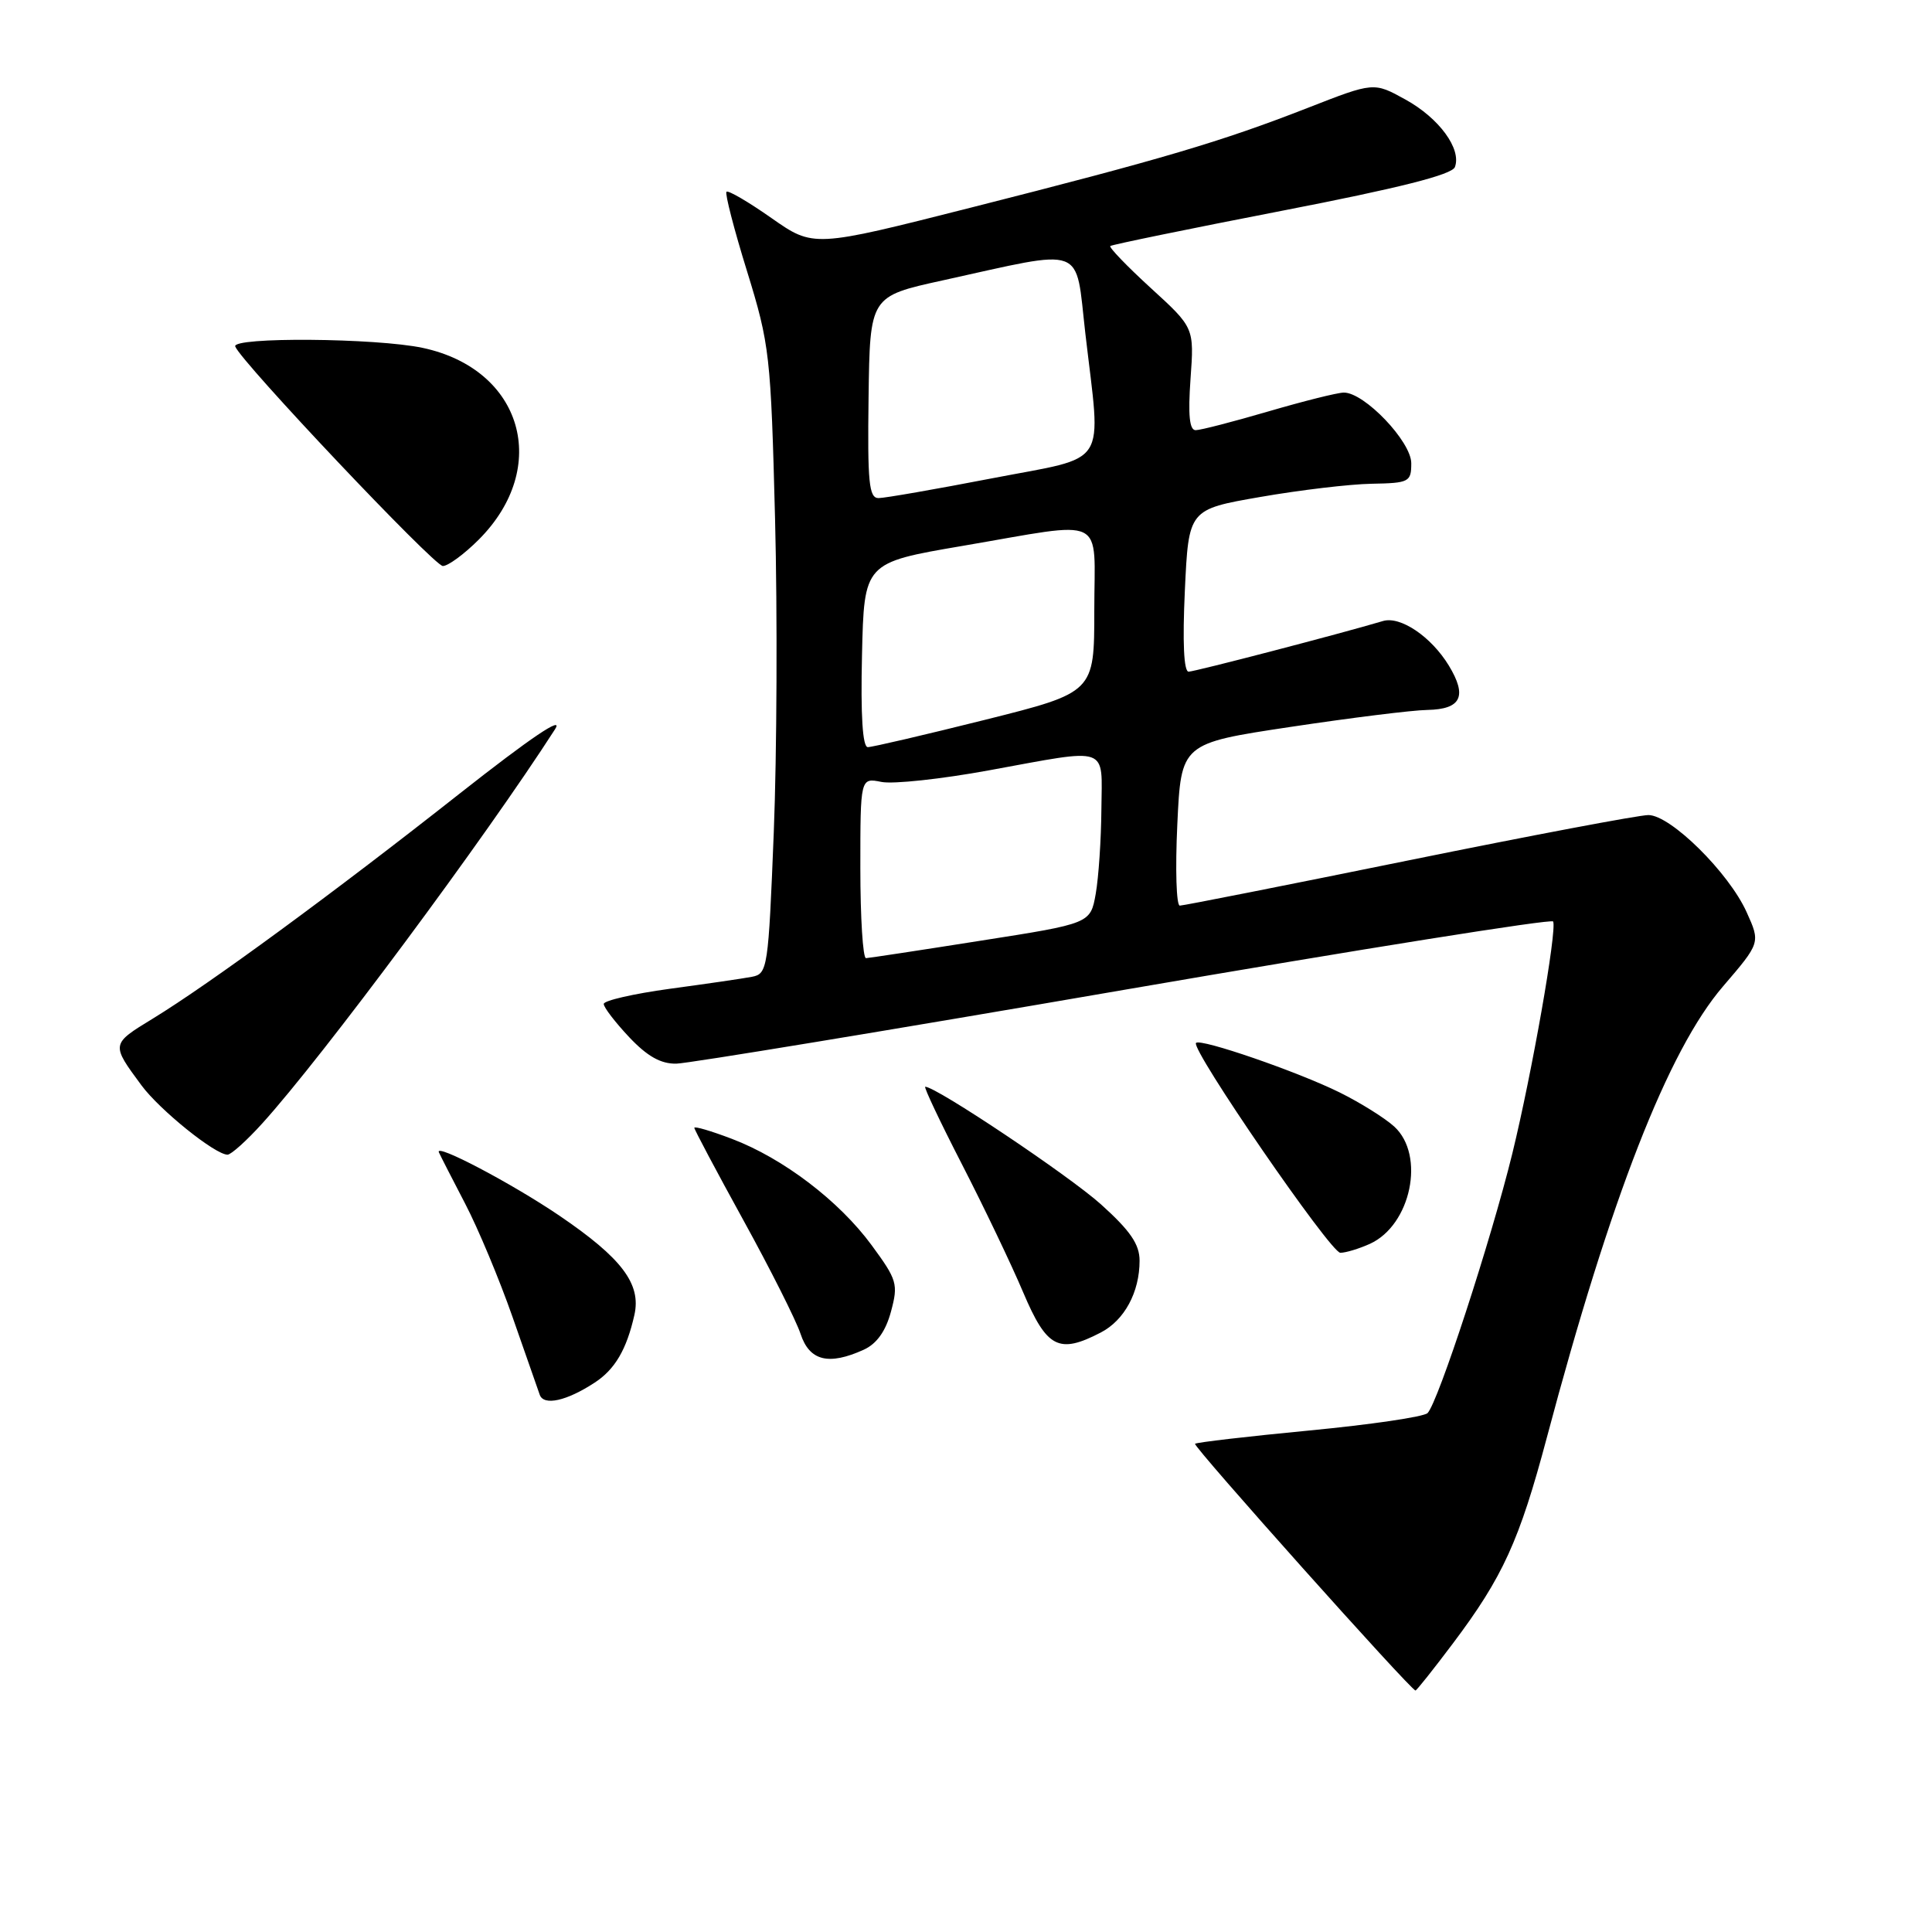 <?xml version="1.0" encoding="UTF-8" standalone="no"?>
<!DOCTYPE svg PUBLIC "-//W3C//DTD SVG 1.1//EN" "http://www.w3.org/Graphics/SVG/1.1/DTD/svg11.dtd" >
<svg xmlns="http://www.w3.org/2000/svg" xmlns:xlink="http://www.w3.org/1999/xlink" version="1.1" viewBox="0 0 256 256">
 <g >
 <path fill="currentColor"
d=" M 192.52 217.76 C 199.14 208.96 201.32 204.17 204.96 190.50 C 213.41 158.71 221.04 139.17 228.30 130.71 C 233.27 124.92 233.27 124.92 231.44 120.87 C 229.08 115.63 221.36 108.00 218.42 108.00 C 217.18 108.00 202.89 110.70 186.66 114.00 C 170.44 117.30 156.79 120.00 156.33 120.00 C 155.87 120.00 155.72 115.17 156.00 109.25 C 156.50 98.50 156.50 98.50 171.00 96.32 C 178.97 95.12 187.14 94.10 189.14 94.07 C 193.62 93.98 194.45 92.26 191.97 88.18 C 189.64 84.36 185.56 81.60 183.25 82.29 C 177.65 83.96 158.34 88.99 157.50 89.00 C 156.86 89.00 156.68 85.09 157.00 78.25 C 157.50 67.50 157.50 67.50 167.00 65.85 C 172.22 64.94 178.86 64.15 181.75 64.10 C 186.72 64.01 187.00 63.86 187.00 61.38 C 187.00 58.51 180.77 51.98 178.05 52.02 C 177.20 52.03 172.70 53.16 168.05 54.52 C 163.40 55.88 159.08 57.00 158.43 57.00 C 157.61 57.00 157.41 55.00 157.75 50.21 C 158.24 43.42 158.24 43.42 152.49 38.17 C 149.33 35.28 146.92 32.77 147.12 32.60 C 147.33 32.42 157.56 30.32 169.86 27.93 C 185.43 24.91 192.39 23.15 192.78 22.14 C 193.69 19.75 190.70 15.65 186.23 13.19 C 182.04 10.87 182.04 10.87 173.27 14.30 C 161.88 18.75 153.98 21.09 128.65 27.51 C 107.80 32.80 107.80 32.80 102.23 28.90 C 99.17 26.75 96.48 25.18 96.26 25.41 C 96.04 25.63 97.26 30.38 98.99 35.95 C 101.99 45.68 102.14 47.02 102.70 68.80 C 103.02 81.28 102.94 99.94 102.53 110.26 C 101.81 128.35 101.71 129.03 99.64 129.43 C 98.46 129.66 93.56 130.37 88.75 131.02 C 83.94 131.68 80.00 132.58 80.00 133.03 C 80.00 133.49 81.52 135.46 83.37 137.43 C 85.77 139.97 87.56 140.98 89.62 140.94 C 91.20 140.91 117.92 136.51 149.00 131.15 C 180.07 125.80 205.63 121.72 205.80 122.10 C 206.32 123.30 202.99 142.21 200.39 152.85 C 197.57 164.35 190.54 185.86 189.16 187.24 C 188.66 187.74 181.61 188.77 173.48 189.55 C 165.35 190.33 158.55 191.12 158.35 191.31 C 158.04 191.63 186.96 224.00 187.56 224.00 C 187.71 224.00 189.94 221.19 192.52 217.76 Z  M 78.79 183.21 C 81.48 181.46 83.03 178.82 84.06 174.24 C 84.99 170.13 82.39 166.70 74.12 161.08 C 67.79 156.79 57.60 151.43 58.15 152.68 C 58.35 153.13 59.92 156.20 61.64 159.50 C 63.36 162.80 66.18 169.55 67.91 174.50 C 69.64 179.45 71.26 184.09 71.52 184.82 C 72.05 186.31 75.08 185.64 78.79 183.21 Z  M 114.46 178.84 C 116.17 178.06 117.36 176.39 118.06 173.79 C 119.04 170.15 118.88 169.60 115.50 165.00 C 111.19 159.13 103.77 153.48 96.97 150.90 C 94.24 149.86 92.00 149.20 92.00 149.44 C 92.00 149.67 94.93 155.19 98.50 161.68 C 102.08 168.18 105.49 174.96 106.08 176.75 C 107.26 180.33 109.80 180.96 114.46 178.84 Z  M 145.85 176.57 C 148.99 174.95 151.00 171.23 151.00 167.05 C 151.00 164.87 149.77 163.08 145.87 159.57 C 141.62 155.76 124.06 144.00 122.60 144.00 C 122.37 144.00 124.55 148.61 127.45 154.25 C 130.35 159.89 134.01 167.54 135.58 171.25 C 138.71 178.63 140.30 179.45 145.85 176.57 Z  M 181.53 164.81 C 186.97 162.32 188.89 153.08 184.75 149.28 C 183.51 148.15 180.25 146.11 177.50 144.75 C 171.94 142.00 159.09 137.57 158.48 138.19 C 157.71 138.96 176.31 166.00 177.60 166.00 C 178.32 166.00 180.09 165.46 181.53 164.81 Z  M 34.75 148.86 C 42.73 140.06 64.31 111.00 73.55 96.62 C 74.75 94.75 70.34 97.73 60.95 105.12 C 44.21 118.32 27.76 130.38 20.25 134.97 C 14.69 138.36 14.70 138.34 18.75 143.82 C 21.18 147.10 28.51 153.00 30.15 153.00 C 30.62 153.00 32.69 151.14 34.75 148.86 Z  M 63.43 71.51 C 73.02 61.91 69.24 48.93 56.03 46.10 C 49.85 44.78 30.70 44.63 31.17 45.91 C 31.91 47.92 57.52 75.00 58.68 75.00 C 59.37 75.00 61.51 73.43 63.43 71.51 Z  M 114.00 115.03 C 114.00 103.05 114.00 103.05 116.80 103.61 C 118.34 103.92 124.74 103.23 131.01 102.08 C 147.22 99.12 146.01 98.70 145.94 107.25 C 145.91 111.24 145.57 116.27 145.19 118.43 C 144.49 122.37 144.49 122.37 129.99 124.64 C 122.02 125.90 115.16 126.94 114.75 126.96 C 114.34 126.98 114.00 121.61 114.00 115.03 Z  M 114.22 86.78 C 114.50 74.56 114.50 74.56 127.50 72.34 C 146.94 69.03 145.00 68.08 145.00 80.88 C 145.00 91.75 145.00 91.75 130.52 95.38 C 122.56 97.37 115.57 99.00 114.99 99.00 C 114.30 99.00 114.03 94.85 114.22 86.78 Z  M 115.09 52.64 C 115.27 39.27 115.27 39.27 124.88 37.16 C 144.10 32.93 142.45 32.32 143.81 44.15 C 145.91 62.26 147.14 60.35 131.45 63.38 C 124.00 64.82 117.23 66.00 116.41 66.00 C 115.14 66.00 114.94 63.92 115.09 52.64 Z "/>
</g>
</svg>
